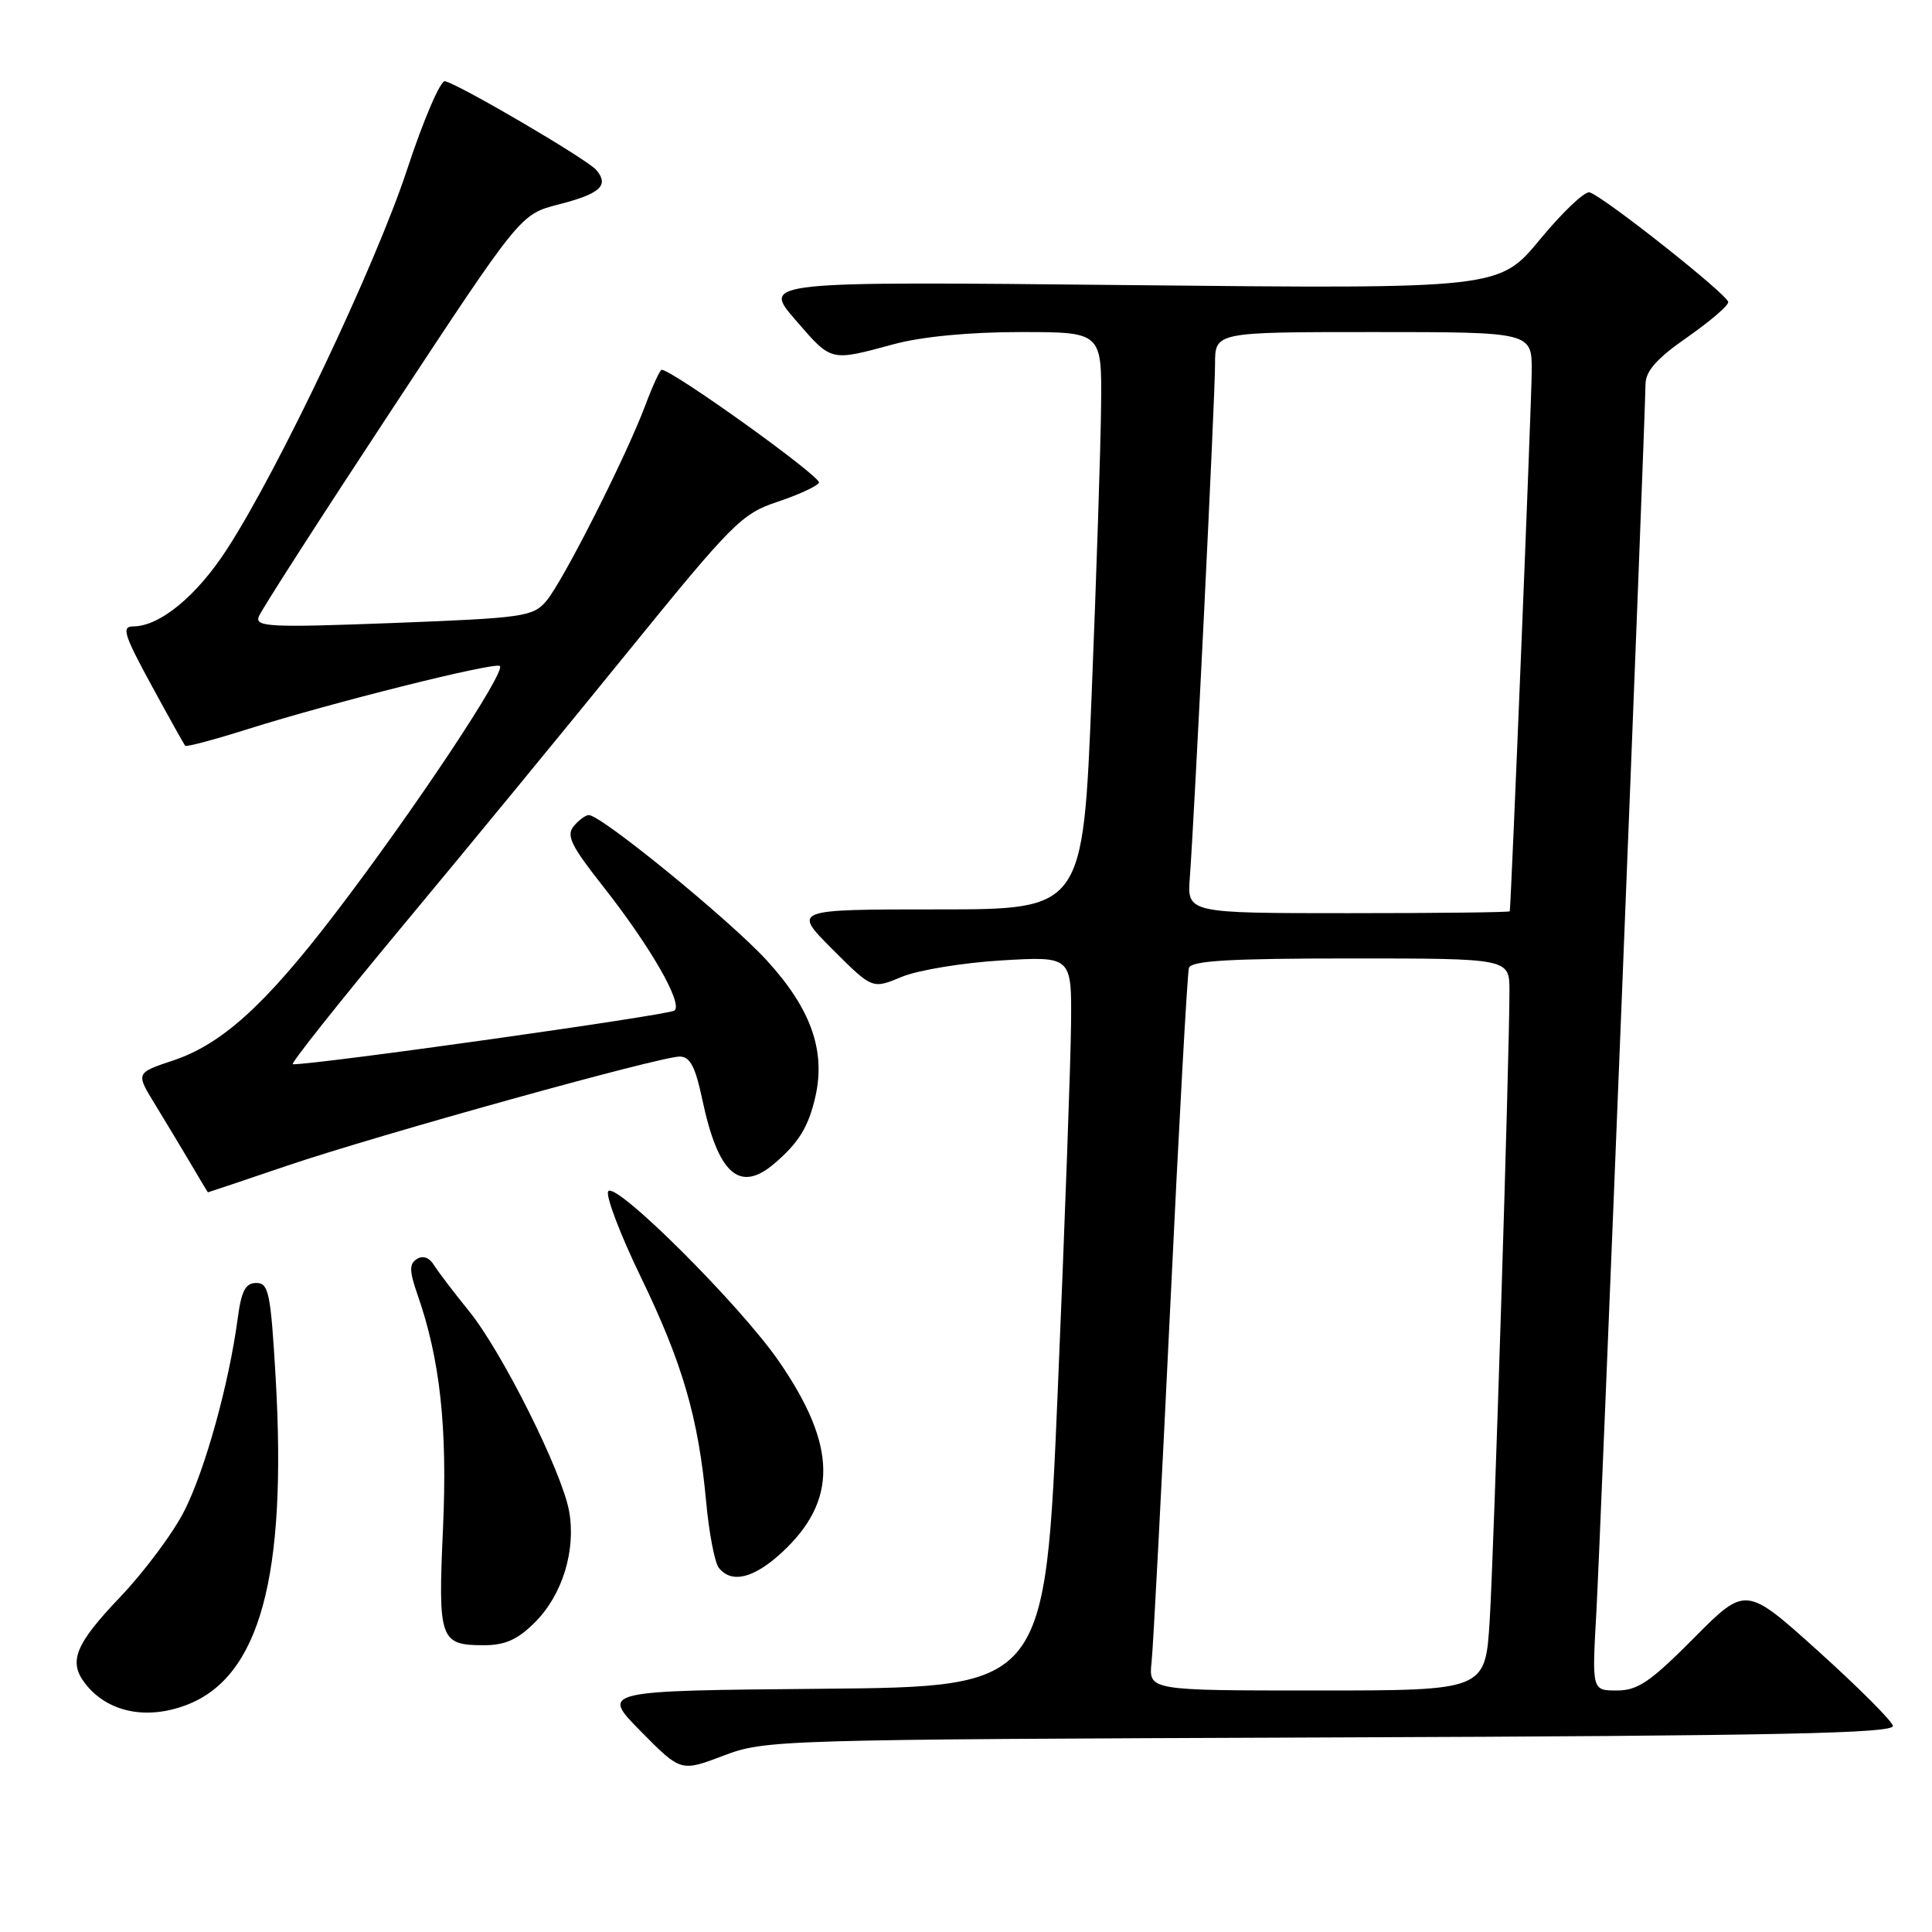 <?xml version="1.0" encoding="UTF-8" standalone="no"?>
<!DOCTYPE svg PUBLIC "-//W3C//DTD SVG 1.1//EN" "http://www.w3.org/Graphics/SVG/1.1/DTD/svg11.dtd" >
<svg xmlns="http://www.w3.org/2000/svg" xmlns:xlink="http://www.w3.org/1999/xlink" version="1.1" viewBox="0 0 256 256">
 <g >
 <path fill="currentColor"
d=" M 176.32 230.22 C 236.10 230.00 251.07 229.68 250.82 228.67 C 250.64 227.98 246.18 223.52 240.91 218.77 C 231.32 210.13 231.32 210.13 224.44 217.06 C 218.68 222.86 217.01 224.00 214.25 224.00 C 210.94 224.00 210.94 224.00 211.52 213.75 C 212.03 204.81 217.94 57.15 218.04 50.87 C 218.07 49.15 219.58 47.46 223.54 44.71 C 226.54 42.62 229.00 40.52 229.00 40.03 C 229.00 39.10 212.59 26.11 210.64 25.49 C 210.01 25.29 207.06 28.09 204.07 31.71 C 198.64 38.28 198.64 38.28 149.81 37.78 C 100.98 37.28 100.98 37.28 105.40 42.39 C 110.25 47.98 109.92 47.90 118.46 45.60 C 122.19 44.60 128.45 44.00 135.21 44.00 C 146.00 44.00 146.00 44.00 145.90 53.75 C 145.85 59.11 145.28 76.32 144.65 92.00 C 143.50 120.50 143.50 120.50 124.26 120.50 C 105.02 120.50 105.02 120.50 110.30 125.78 C 115.59 131.07 115.59 131.07 119.48 129.44 C 121.62 128.55 127.56 127.57 132.69 127.26 C 142.00 126.71 142.00 126.71 141.92 135.60 C 141.88 140.50 141.09 162.28 140.17 184.00 C 138.50 223.50 138.50 223.50 109.05 223.77 C 79.60 224.03 79.60 224.03 84.90 229.40 C 90.21 234.78 90.21 234.78 95.85 232.64 C 101.41 230.53 102.67 230.50 176.32 230.22 Z  M 24.68 225.93 C 34.41 222.25 38.04 208.95 36.53 182.62 C 35.87 171.30 35.61 170.00 33.96 170.00 C 32.52 170.00 31.98 171.04 31.49 174.75 C 30.34 183.34 27.21 194.66 24.46 200.13 C 22.98 203.08 19.12 208.27 15.88 211.66 C 9.97 217.86 9.03 220.17 11.28 223.07 C 14.21 226.86 19.35 227.95 24.68 225.93 Z  M 70.90 214.95 C 74.53 211.32 76.34 205.40 75.41 200.24 C 74.47 195.01 66.51 179.09 62.14 173.72 C 60.14 171.25 58.05 168.51 57.50 167.62 C 56.88 166.62 56.02 166.32 55.23 166.83 C 54.21 167.48 54.23 168.41 55.33 171.57 C 58.32 180.11 59.30 189.17 58.70 202.53 C 58.03 217.29 58.28 218.00 64.12 218.00 C 66.94 218.00 68.59 217.26 70.90 214.95 Z  M 103.56 205.75 C 111.03 198.86 110.94 191.62 103.23 180.41 C 98.13 172.98 81.49 156.40 80.59 157.86 C 80.23 158.44 82.17 163.55 84.91 169.21 C 90.45 180.65 92.54 187.85 93.57 199.00 C 93.95 203.12 94.70 207.06 95.25 207.75 C 96.93 209.86 99.86 209.15 103.56 205.75 Z  M 38.05 154.46 C 50.17 150.36 87.42 140.00 90.06 140.00 C 91.44 140.00 92.14 141.34 93.07 145.75 C 95.15 155.55 97.98 158.09 102.54 154.23 C 105.82 151.46 107.14 149.31 108.05 145.28 C 109.42 139.20 107.44 133.64 101.62 127.28 C 96.76 121.96 79.67 108.00 78.02 108.00 C 77.60 108.00 76.69 108.66 76.02 109.48 C 75.01 110.69 75.67 112.06 79.74 117.23 C 86.10 125.28 90.51 132.92 89.38 133.90 C 88.70 134.50 41.81 141.10 38.80 141.02 C 38.42 141.01 44.95 132.79 53.30 122.75 C 61.66 112.71 75.13 96.32 83.23 86.33 C 97.03 69.33 98.29 68.07 102.97 66.51 C 105.72 65.60 108.22 64.45 108.52 63.97 C 108.96 63.26 89.09 49.00 87.67 49.00 C 87.45 49.00 86.47 51.14 85.49 53.75 C 82.91 60.61 74.55 77.13 72.36 79.67 C 70.62 81.71 69.30 81.89 52.10 82.55 C 35.72 83.17 33.76 83.07 34.29 81.70 C 34.61 80.84 42.55 68.50 51.92 54.27 C 68.96 28.39 68.96 28.39 73.98 27.10 C 79.53 25.68 80.74 24.59 79.03 22.54 C 77.89 21.16 60.98 11.24 58.96 10.76 C 58.37 10.62 56.10 15.90 53.93 22.50 C 49.76 35.16 36.92 62.22 30.09 72.75 C 26.07 78.97 21.18 82.99 17.66 83.00 C 16.08 83.00 16.41 84.08 20.04 90.75 C 22.36 95.01 24.39 98.65 24.54 98.82 C 24.69 99.00 28.47 97.99 32.93 96.58 C 43.77 93.16 64.99 87.83 66.20 88.23 C 67.34 88.61 54.77 107.52 44.23 121.28 C 35.07 133.23 29.37 138.38 22.91 140.53 C 17.99 142.17 17.99 142.17 20.54 146.33 C 21.94 148.62 24.08 152.18 25.30 154.24 C 26.51 156.30 27.52 157.99 27.55 157.99 C 27.58 158.00 32.31 156.41 38.05 154.46 Z  M 152.59 220.25 C 152.81 218.19 153.92 196.93 155.07 173.00 C 156.21 149.07 157.33 128.94 157.54 128.25 C 157.84 127.30 163.02 127.00 178.97 127.00 C 200.00 127.00 200.00 127.00 200.01 131.25 C 200.02 139.77 197.95 205.75 197.39 214.75 C 196.81 224.00 196.81 224.00 174.50 224.00 C 152.19 224.00 152.19 224.00 152.59 220.25 Z  M 157.66 116.25 C 158.27 108.15 161.00 52.70 161.00 48.23 C 161.00 44.00 161.00 44.00 182.00 44.00 C 203.00 44.00 203.00 44.00 202.96 49.25 C 202.93 53.53 200.23 119.90 200.05 120.75 C 200.02 120.89 190.39 121.00 178.65 121.00 C 157.29 121.00 157.29 121.00 157.66 116.25 Z "/>
</g>
</svg>